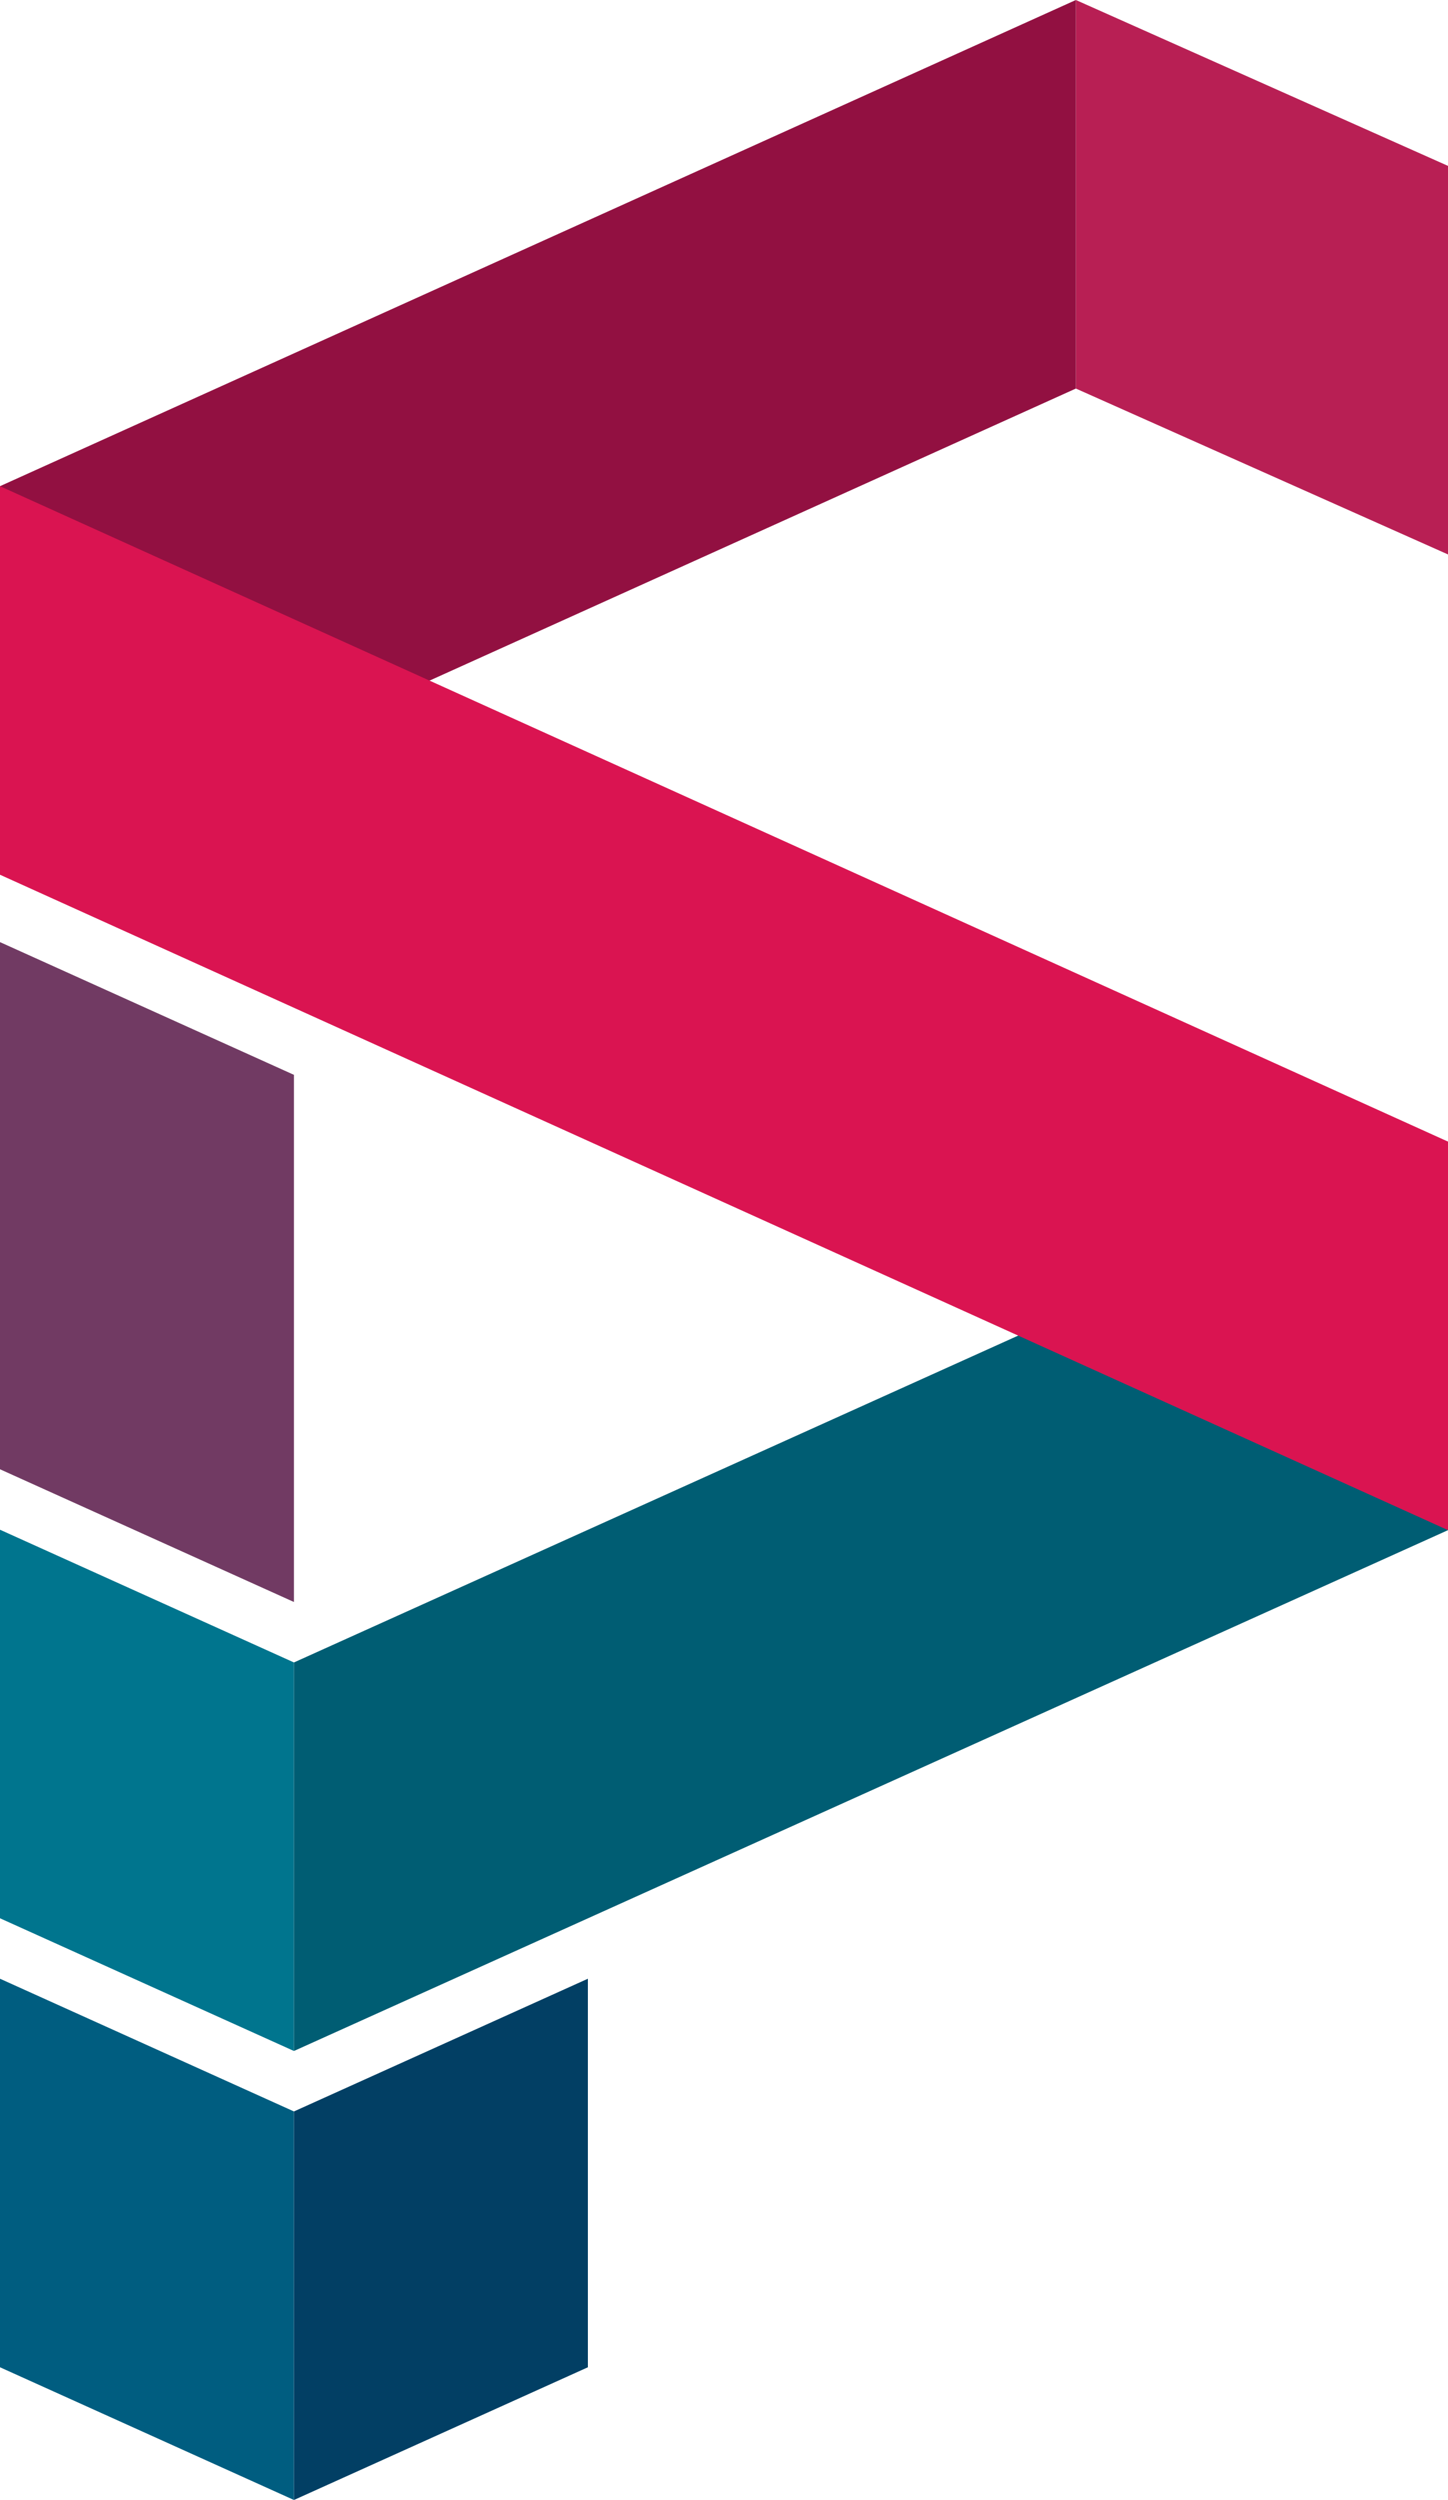 <svg id="레이어_5" data-name="레이어 5" xmlns="http://www.w3.org/2000/svg" viewBox="0 0 146.582 253"><defs><style>.cls-1{fill:#005d80;}.cls-2{fill:#00758e;}.cls-3{fill:#b81f54;}.cls-4{fill:#713a63;}.cls-5{fill:#023f64;}.cls-6{fill:#005d73;}.cls-7{fill:#921041;}.cls-8{fill:#da1451;}</style></defs><polygon class="cls-1" points="29.756 253 0 239.568 0 200.247 29.756 213.679 29.756 253"/><polygon class="cls-2" points="29.756 207.561 0 194.129 0 154.808 29.756 168.241 29.756 207.561"/><polygon class="cls-3" points="146.582 56.11 108.91 39.321 108.91 0 146.582 16.789 146.582 56.11"/><polygon class="cls-4" points="29.756 162.123 0 148.69 0 95.342 29.756 108.775 29.756 162.123"/><polyline class="cls-5" points="29.756 253 59.512 239.568 59.512 200.247 29.756 213.679"/><polyline class="cls-6" points="29.756 207.561 146.582 154.852 146.582 115.532 29.756 168.241"/><polyline class="cls-7" points="0 88.523 108.91 39.321 108.91 0 0 49.202"/><polyline class="cls-8" points="0 49.202 146.582 115.532 146.582 154.852 0 88.523"/></svg>
